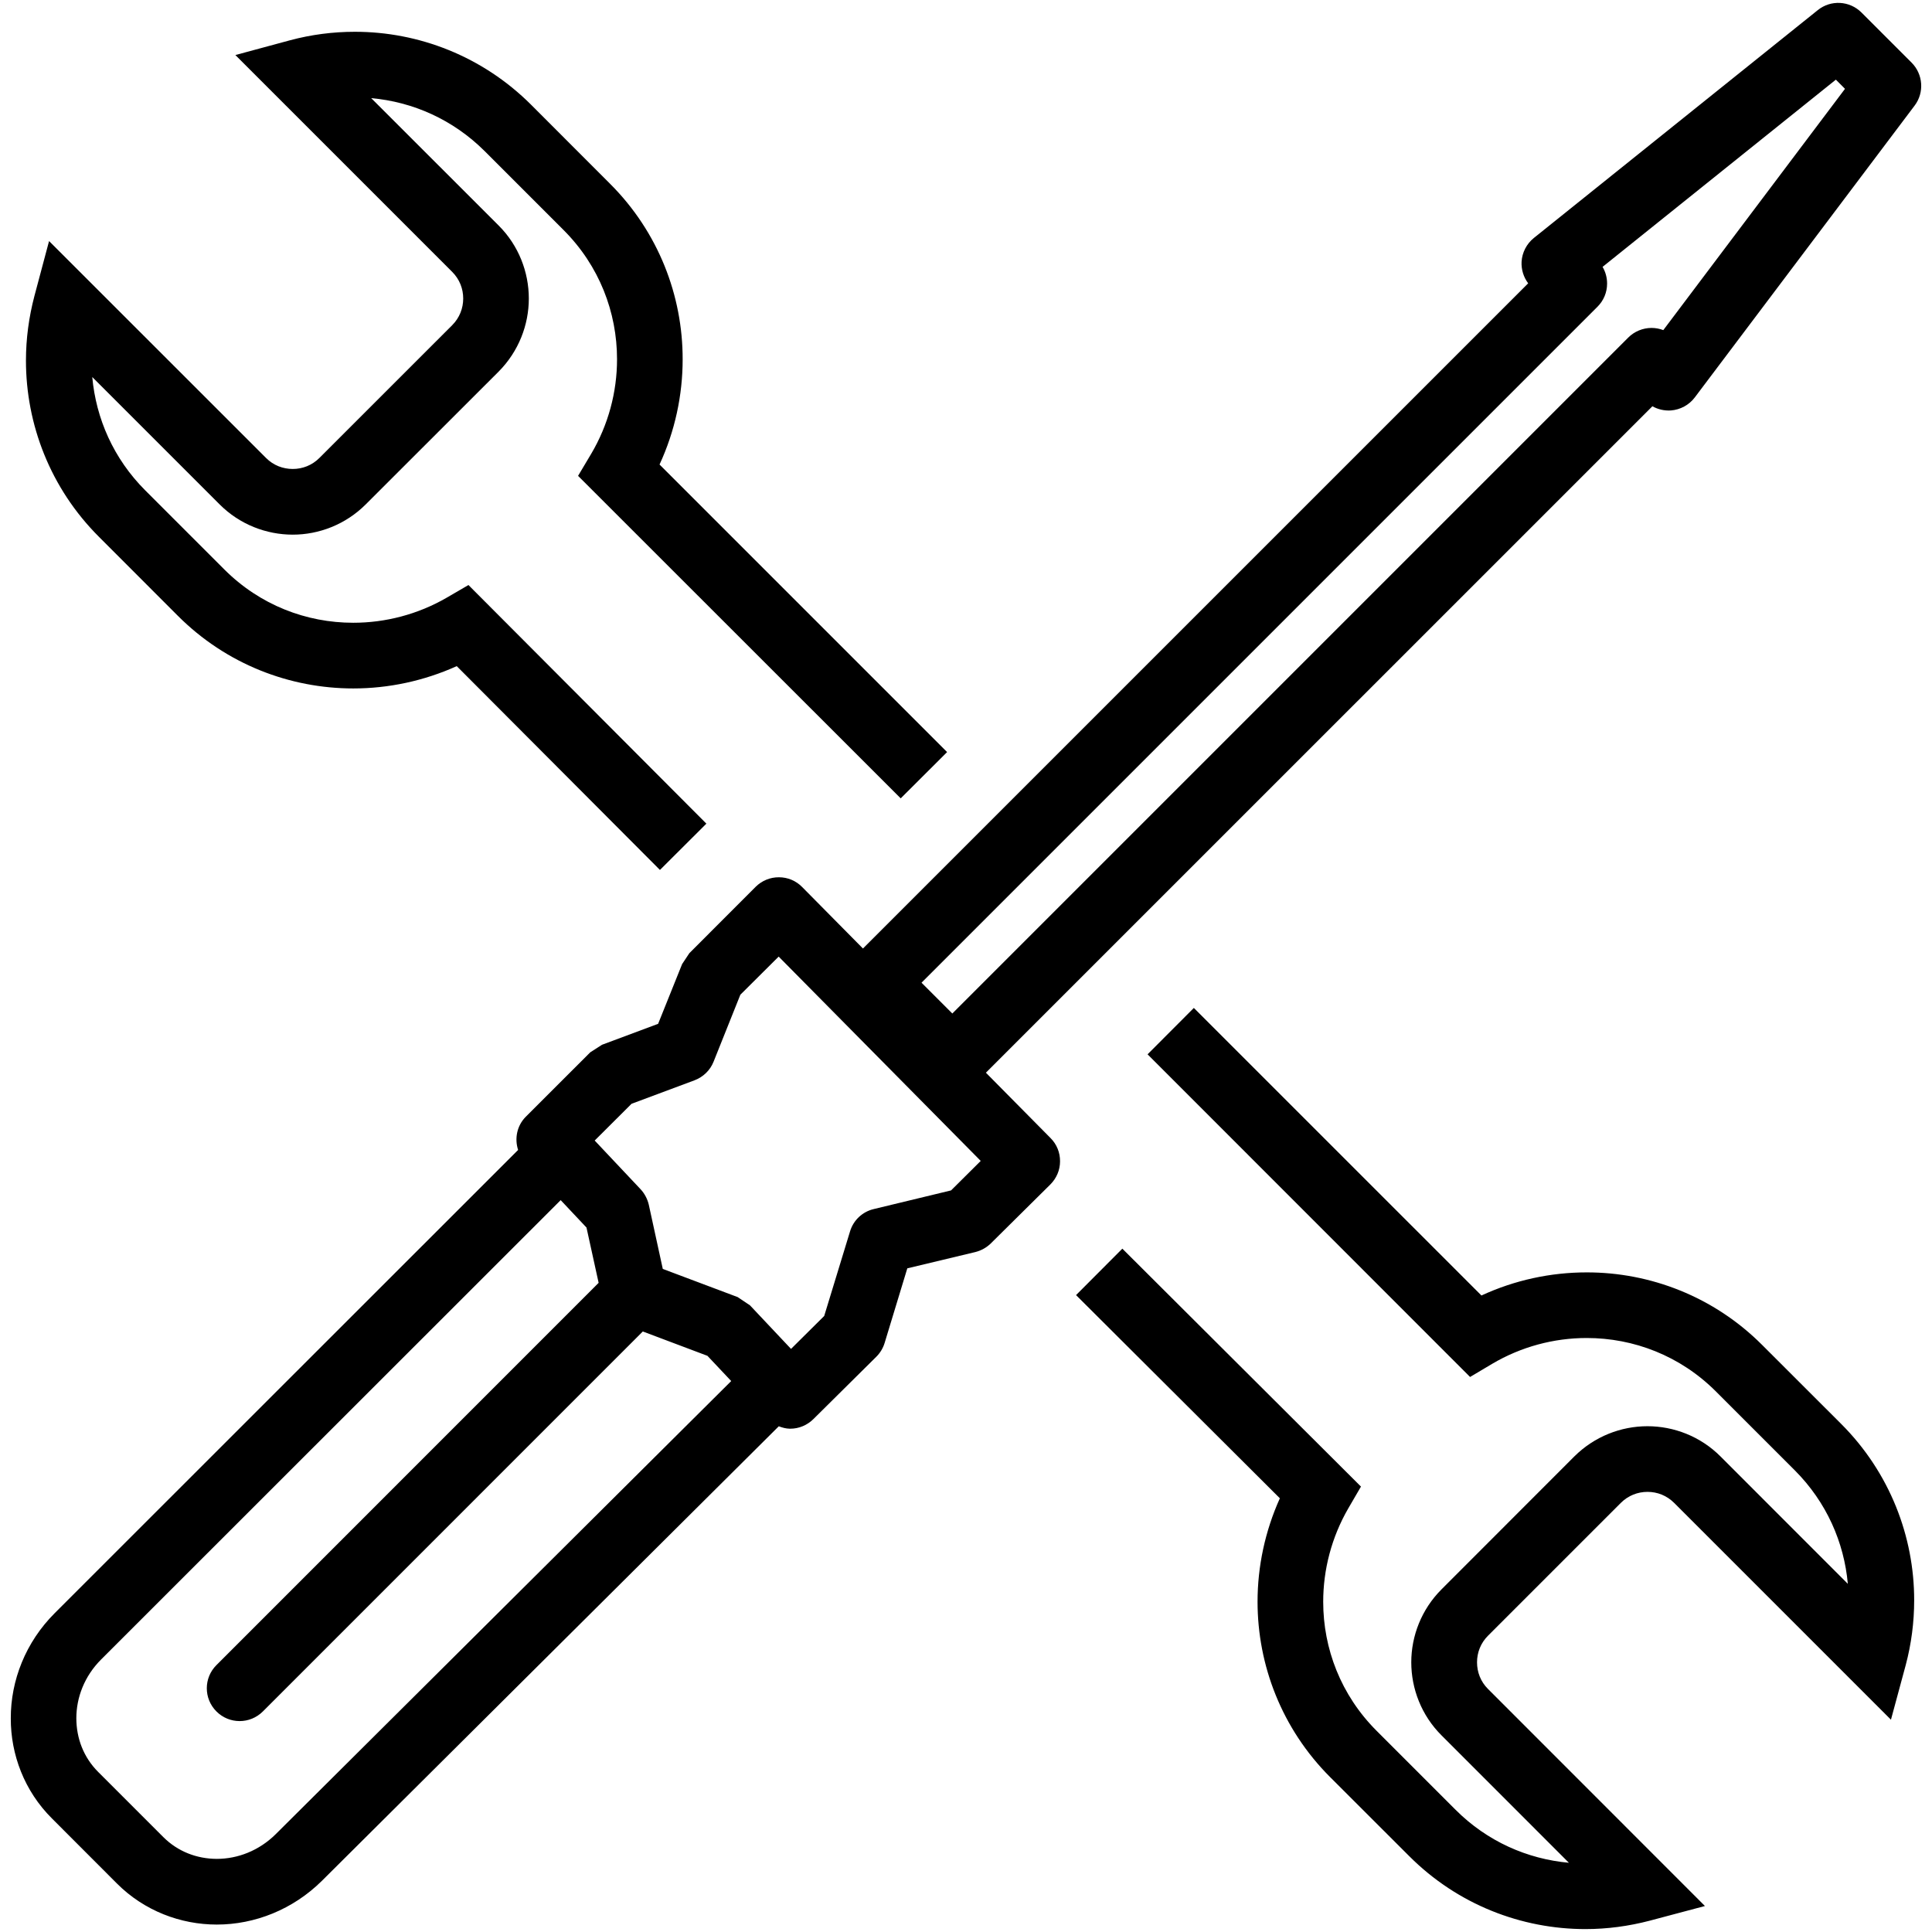 <?xml version="1.0" encoding="utf-8"?>
<!-- Generator: Adobe Illustrator 13.0.0, SVG Export Plug-In . SVG Version: 6.00 Build 14948)  -->
<!DOCTYPE svg PUBLIC "-//W3C//DTD SVG 1.1//EN" "http://www.w3.org/Graphics/SVG/1.1/DTD/svg11.dtd">
<svg version="1.1" id="Layer_1" xmlns="http://www.w3.org/2000/svg" xmlns:xlink="http://www.w3.org/1999/xlink" x="0px" y="0px"
	 width="53px" height="53px" viewBox="0 0 53 53" enable-background="new 0 0 53 53" xml:space="preserve">
<path d="M52.44,1.718l-1.375-1.375c-0.325-0.325-0.843-0.354-1.2-0.064l-7.788,6.25c-0.198,0.16-0.321,0.398-0.336,0.651
	c-0.011,0.212,0.054,0.423,0.181,0.592L23.673,26.02l-1.668-1.687c-0.169-0.172-0.395-0.267-0.636-0.267
	c-0.24-0.002-0.468,0.092-0.64,0.262l-1.818,1.82l-0.199,0.3l-0.658,1.638l-1.54,0.575l-0.322,0.207l-1.767,1.766
	c-0.246,0.246-0.313,0.601-0.212,0.912L1.5,44.254C0.703,45.05,0.293,46.1,0.296,47.139c-0.003,0.99,0.371,1.992,1.129,2.746
	l1.781,1.783c0.752,0.754,1.752,1.128,2.742,1.128c1.039,0,2.086-0.41,2.885-1.202l12.531-12.467c0.096,0.036,0.194,0.064,0.3,0.066
	h0.016c0.237,0,0.463-0.095,0.633-0.263l1.726-1.71c0.105-0.104,0.185-0.236,0.228-0.377l0.623-2.049l1.867-0.447
	c0.161-0.041,0.303-0.12,0.423-0.236l1.633-1.617c0.17-0.17,0.267-0.395,0.267-0.635c0.002-0.24-0.09-0.469-0.26-0.638l-1.774-1.794
	l18.284-18.282c0.152,0.086,0.328,0.126,0.506,0.115c0.259-0.02,0.5-0.149,0.657-0.358l6.031-8.006
	C52.793,2.539,52.757,2.035,52.44,1.718z M7.564,50.316c-0.459,0.455-1.046,0.678-1.616,0.678c-0.548-0.002-1.069-0.199-1.469-0.599
	l-1.784-1.784c-0.403-0.403-0.599-0.923-0.601-1.473c0-0.573,0.223-1.156,0.678-1.612l12.609-12.603l0.708,0.752l0.333,1.517
	L5.938,45.678c-0.353,0.35-0.353,0.92,0,1.272c0.176,0.176,0.405,0.264,0.636,0.264s0.46-0.088,0.637-0.264l10.423-10.424
	l1.773,0.668l0.652,0.692L7.564,50.316z M26.09,32.656l-2.121,0.512c-0.312,0.073-0.559,0.308-0.65,0.612l-0.709,2.321L21.7,37.004
	l-1.126-1.195l-0.337-0.226l-2.055-0.773l-0.384-1.762c-0.037-0.157-0.116-0.308-0.226-0.425l-1.258-1.335l1.011-1.008l1.729-0.645
	c0.236-0.09,0.427-0.272,0.521-0.509l0.735-1.838l1.051-1.046l5.543,5.605L26.09,32.656z M45.629,9.056
	c-0.103-0.039-0.212-0.06-0.322-0.06c-0.237,0-0.47,0.095-0.638,0.263L26.125,27.803l-0.845-0.845L43.824,8.414
	c0.17-0.17,0.263-0.394,0.263-0.636c0-0.163-0.043-0.319-0.124-0.457l6.4-5.136l0.25,0.252L45.629,9.056z M4.879,16.893
	c1.329,1.33,3.075,1.993,4.813,1.993c0.968,0,1.937-0.206,2.838-0.612l5.574,5.591l1.274-1.27l-6.527-6.546l-0.598,0.348
	c-0.792,0.458-1.679,0.687-2.562,0.687c-1.285,0-2.559-0.483-3.54-1.465l-2.163-2.163c-0.874-0.873-1.354-1.975-1.457-3.113
	l3.493,3.493c0.55,0.552,1.282,0.831,2.007,0.831c0.721,0,1.451-0.279,2.003-0.831l3.644-3.641c0.55-0.554,0.829-1.282,0.829-2.006
	c0-0.722-0.277-1.454-0.829-2.004l-3.495-3.493c1.138,0.102,2.241,0.584,3.114,1.455l2.163,2.163
	c0.981,0.981,1.467,2.257,1.467,3.546c0,0.897-0.238,1.798-0.711,2.597l-0.358,0.601l8.851,8.847l1.274-1.271H25.98l-7.887-7.887
	c0.423-0.915,0.634-1.901,0.634-2.886c0.002-1.742-0.663-3.49-1.993-4.817l-2.163-2.165C13.236,1.54,11.479,0.87,9.732,0.872
	c-0.597,0-1.193,0.077-1.773,0.232L6.457,1.51l5.947,5.947c0.204,0.204,0.303,0.464,0.303,0.732c0,0.267-0.099,0.529-0.305,0.735
	l-3.639,3.638c-0.203,0.204-0.466,0.303-0.731,0.303c-0.271,0-0.531-0.099-0.732-0.3L1.346,6.613L0.944,8.121
	c-0.152,0.578-0.232,1.172-0.232,1.77c0,1.746,0.666,3.503,2.006,4.839L4.879,16.893z M48.343,36.898
	c-1.327-1.33-3.075-1.995-4.817-1.993c-0.985,0-1.972,0.211-2.886,0.634l-7.888-7.887v-0.003l-1.271,1.274l8.847,8.851l0.602-0.358
	c0.799-0.473,1.699-0.711,2.597-0.711c1.288,0,2.564,0.485,3.546,1.467l2.163,2.163c0.871,0.873,1.353,1.977,1.455,3.114
	l-3.493-3.495c-0.551-0.552-1.282-0.829-2.004-0.829c-0.725,0-1.452,0.279-2.006,0.829l-3.641,3.644
	c-0.553,0.552-0.832,1.282-0.832,2.003c0,0.725,0.279,1.457,0.832,2.007l3.492,3.493c-1.137-0.103-2.24-0.583-3.112-1.457
	l-2.163-2.163c-0.981-0.981-1.465-2.255-1.465-3.54c0-0.883,0.23-1.77,0.688-2.562l0.348-0.598l-6.546-6.527l-1.27,1.274
	l5.591,5.574c-0.406,0.901-0.612,1.87-0.612,2.838c0,1.738,0.663,3.484,1.993,4.813l2.163,2.161c1.336,1.34,3.093,2.006,4.839,2.006
	c0.598,0,1.191-0.08,1.77-0.232l1.508-0.401l-5.951-5.954c-0.202-0.201-0.301-0.461-0.301-0.732c0-0.266,0.099-0.528,0.303-0.731
	l3.639-3.639c0.205-0.206,0.468-0.305,0.734-0.305c0.268,0,0.528,0.099,0.732,0.303l5.947,5.947l0.406-1.502
	c0.154-0.58,0.231-1.177,0.231-1.773c0.002-1.746-0.668-3.504-2.002-4.839L48.343,36.898z"/>
</svg>
